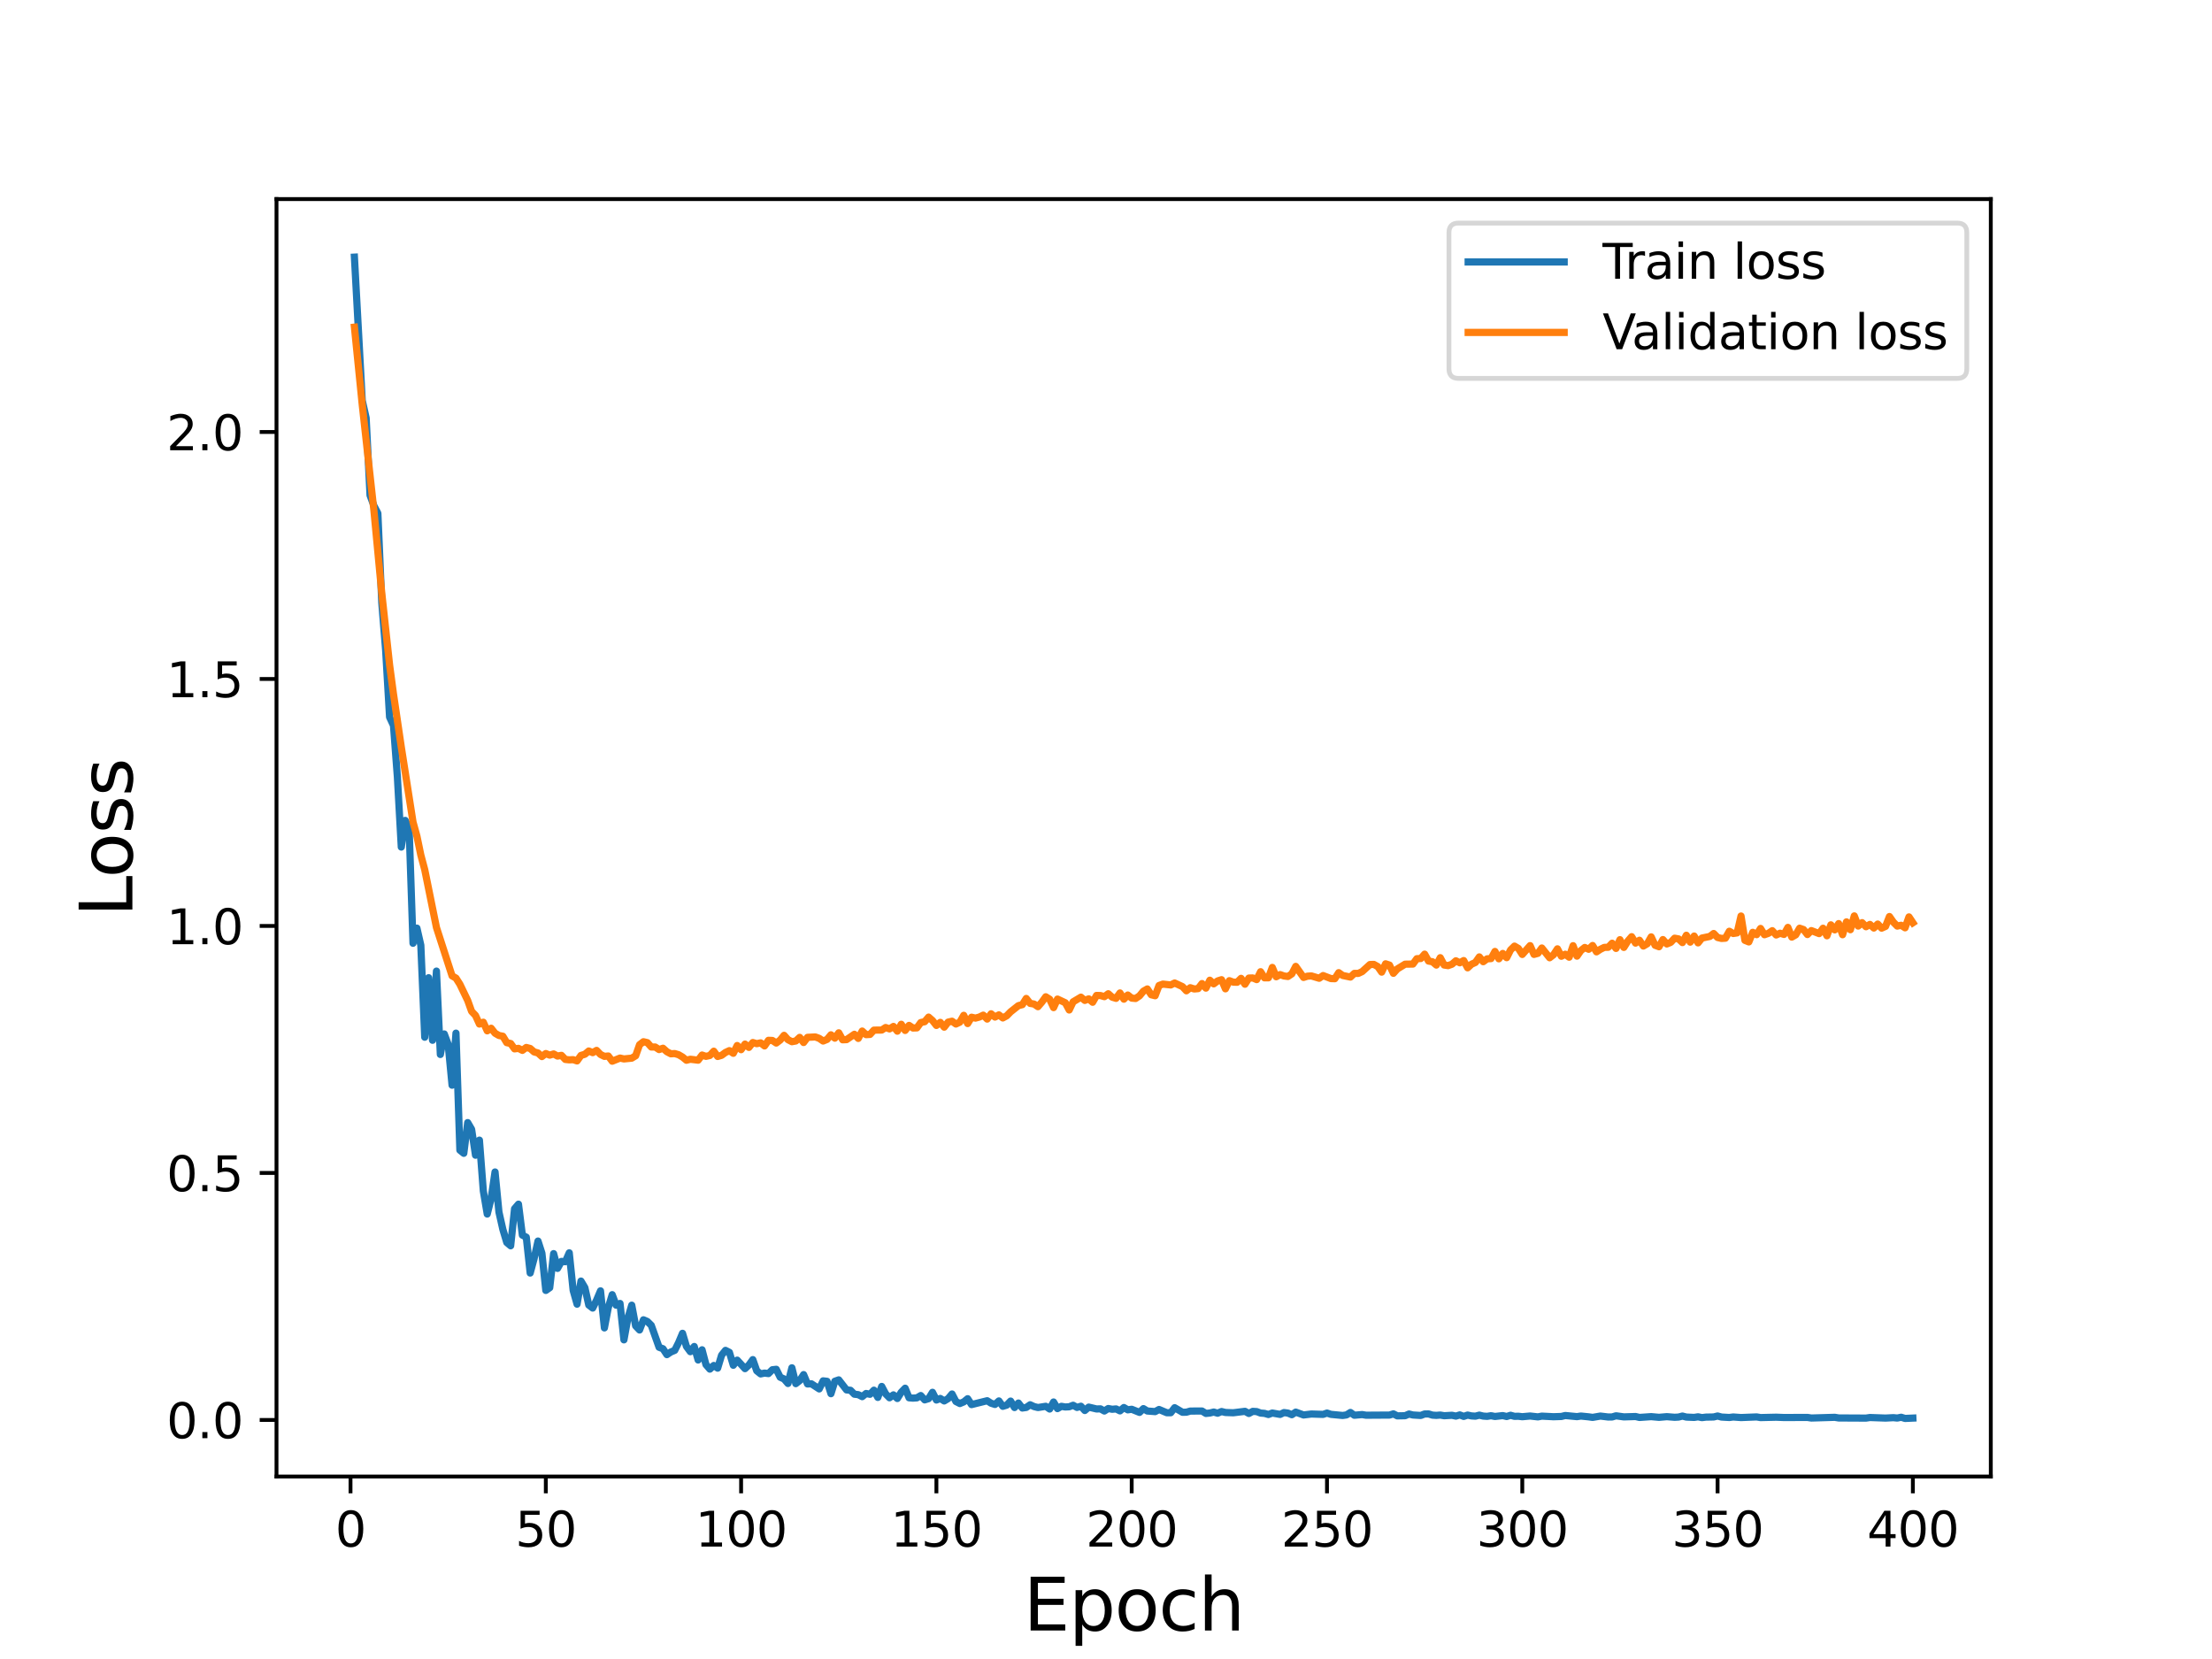 <?xml version="1.0" encoding="utf-8" standalone="no"?>
<!DOCTYPE svg PUBLIC "-//W3C//DTD SVG 1.1//EN"
  "http://www.w3.org/Graphics/SVG/1.1/DTD/svg11.dtd">
<svg height="345.6pt" version="1.1" viewBox="0 0 460.8 345.6" width="460.8pt" xmlns="http://www.w3.org/2000/svg" xmlns:xlink="http://www.w3.org/1999/xlink">
 <defs>
  <style type="text/css">*{stroke-linecap:butt;stroke-linejoin:round;}</style>
 </defs>
 <g id="figure_1">
  <g id="patch_1">
   <path d="M 0 345.6 
L 460.8 345.6 
L 460.8 0 
L 0 0 
z
" style="fill:#ffffff;"/>
  </g>
  <g id="axes_1">
   <g id="patch_2">
    <path d="M 57.6 307.584 
L 414.72 307.584 
L 414.72 41.472 
L 57.6 41.472 
z
" style="fill:#ffffff;"/>
   </g>
   <g id="matplotlib.axis_1">
    <g id="xtick_1">
     <g id="line2d_1">
      <defs>
       <path d="M 0 0 
L 0 3.5 
" id="m5896d47c0e" style="stroke:#000000;stroke-width:0.8;"/>
      </defs>
      <g>
       <use style="stroke:#000000;stroke-width:0.8;" x="73.019" xlink:href="#m5896d47c0e" y="307.584"/>
      </g>
     </g>
     <g id="text_1">
      <!-- 0 -->
      <g transform="translate(69.838 322.182)scale(0.1 -0.1)">
       <defs>
        <path d="M 2034 4250 
Q 1547 4250 1301 3770 
Q 1056 3291 1056 2328 
Q 1056 1369 1301 889 
Q 1547 409 2034 409 
Q 2525 409 2770 889 
Q 3016 1369 3016 2328 
Q 3016 3291 2770 3770 
Q 2525 4250 2034 4250 
z
M 2034 4750 
Q 2819 4750 3233 4129 
Q 3647 3509 3647 2328 
Q 3647 1150 3233 529 
Q 2819 -91 2034 -91 
Q 1250 -91 836 529 
Q 422 1150 422 2328 
Q 422 3509 836 4129 
Q 1250 4750 2034 4750 
z
" id="DejaVuSans-30" transform="scale(0.016)"/>
       </defs>
       <use xlink:href="#DejaVuSans-30"/>
      </g>
     </g>
    </g>
    <g id="xtick_2">
     <g id="line2d_2">
      <g>
       <use style="stroke:#000000;stroke-width:0.8;" x="113.703" xlink:href="#m5896d47c0e" y="307.584"/>
      </g>
     </g>
     <g id="text_2">
      <!-- 50 -->
      <g transform="translate(107.34 322.182)scale(0.1 -0.1)">
       <defs>
        <path d="M 691 4666 
L 3169 4666 
L 3169 4134 
L 1269 4134 
L 1269 2991 
Q 1406 3038 1543 3061 
Q 1681 3084 1819 3084 
Q 2600 3084 3056 2656 
Q 3513 2228 3513 1497 
Q 3513 744 3044 326 
Q 2575 -91 1722 -91 
Q 1428 -91 1123 -41 
Q 819 9 494 109 
L 494 744 
Q 775 591 1075 516 
Q 1375 441 1709 441 
Q 2250 441 2565 725 
Q 2881 1009 2881 1497 
Q 2881 1984 2565 2268 
Q 2250 2553 1709 2553 
Q 1456 2553 1204 2497 
Q 953 2441 691 2322 
L 691 4666 
z
" id="DejaVuSans-35" transform="scale(0.016)"/>
       </defs>
       <use xlink:href="#DejaVuSans-35"/>
       <use x="63.623" xlink:href="#DejaVuSans-30"/>
      </g>
     </g>
    </g>
    <g id="xtick_3">
     <g id="line2d_3">
      <g>
       <use style="stroke:#000000;stroke-width:0.8;" x="154.386" xlink:href="#m5896d47c0e" y="307.584"/>
      </g>
     </g>
     <g id="text_3">
      <!-- 100 -->
      <g transform="translate(144.842 322.182)scale(0.1 -0.1)">
       <defs>
        <path d="M 794 531 
L 1825 531 
L 1825 4091 
L 703 3866 
L 703 4441 
L 1819 4666 
L 2450 4666 
L 2450 531 
L 3481 531 
L 3481 0 
L 794 0 
L 794 531 
z
" id="DejaVuSans-31" transform="scale(0.016)"/>
       </defs>
       <use xlink:href="#DejaVuSans-31"/>
       <use x="63.623" xlink:href="#DejaVuSans-30"/>
       <use x="127.246" xlink:href="#DejaVuSans-30"/>
      </g>
     </g>
    </g>
    <g id="xtick_4">
     <g id="line2d_4">
      <g>
       <use style="stroke:#000000;stroke-width:0.8;" x="195.07" xlink:href="#m5896d47c0e" y="307.584"/>
      </g>
     </g>
     <g id="text_4">
      <!-- 150 -->
      <g transform="translate(185.526 322.182)scale(0.1 -0.1)">
       <use xlink:href="#DejaVuSans-31"/>
       <use x="63.623" xlink:href="#DejaVuSans-35"/>
       <use x="127.246" xlink:href="#DejaVuSans-30"/>
      </g>
     </g>
    </g>
    <g id="xtick_5">
     <g id="line2d_5">
      <g>
       <use style="stroke:#000000;stroke-width:0.8;" x="235.753" xlink:href="#m5896d47c0e" y="307.584"/>
      </g>
     </g>
     <g id="text_5">
      <!-- 200 -->
      <g transform="translate(226.209 322.182)scale(0.1 -0.1)">
       <defs>
        <path d="M 1228 531 
L 3431 531 
L 3431 0 
L 469 0 
L 469 531 
Q 828 903 1448 1529 
Q 2069 2156 2228 2338 
Q 2531 2678 2651 2914 
Q 2772 3150 2772 3378 
Q 2772 3750 2511 3984 
Q 2250 4219 1831 4219 
Q 1534 4219 1204 4116 
Q 875 4013 500 3803 
L 500 4441 
Q 881 4594 1212 4672 
Q 1544 4750 1819 4750 
Q 2544 4750 2975 4387 
Q 3406 4025 3406 3419 
Q 3406 3131 3298 2873 
Q 3191 2616 2906 2266 
Q 2828 2175 2409 1742 
Q 1991 1309 1228 531 
z
" id="DejaVuSans-32" transform="scale(0.016)"/>
       </defs>
       <use xlink:href="#DejaVuSans-32"/>
       <use x="63.623" xlink:href="#DejaVuSans-30"/>
       <use x="127.246" xlink:href="#DejaVuSans-30"/>
      </g>
     </g>
    </g>
    <g id="xtick_6">
     <g id="line2d_6">
      <g>
       <use style="stroke:#000000;stroke-width:0.8;" x="276.437" xlink:href="#m5896d47c0e" y="307.584"/>
      </g>
     </g>
     <g id="text_6">
      <!-- 250 -->
      <g transform="translate(266.893 322.182)scale(0.1 -0.1)">
       <use xlink:href="#DejaVuSans-32"/>
       <use x="63.623" xlink:href="#DejaVuSans-35"/>
       <use x="127.246" xlink:href="#DejaVuSans-30"/>
      </g>
     </g>
    </g>
    <g id="xtick_7">
     <g id="line2d_7">
      <g>
       <use style="stroke:#000000;stroke-width:0.8;" x="317.12" xlink:href="#m5896d47c0e" y="307.584"/>
      </g>
     </g>
     <g id="text_7">
      <!-- 300 -->
      <g transform="translate(307.576 322.182)scale(0.1 -0.1)">
       <defs>
        <path d="M 2597 2516 
Q 3050 2419 3304 2112 
Q 3559 1806 3559 1356 
Q 3559 666 3084 287 
Q 2609 -91 1734 -91 
Q 1441 -91 1130 -33 
Q 819 25 488 141 
L 488 750 
Q 750 597 1062 519 
Q 1375 441 1716 441 
Q 2309 441 2620 675 
Q 2931 909 2931 1356 
Q 2931 1769 2642 2001 
Q 2353 2234 1838 2234 
L 1294 2234 
L 1294 2753 
L 1863 2753 
Q 2328 2753 2575 2939 
Q 2822 3125 2822 3475 
Q 2822 3834 2567 4026 
Q 2313 4219 1838 4219 
Q 1578 4219 1281 4162 
Q 984 4106 628 3988 
L 628 4550 
Q 988 4650 1302 4700 
Q 1616 4750 1894 4750 
Q 2613 4750 3031 4423 
Q 3450 4097 3450 3541 
Q 3450 3153 3228 2886 
Q 3006 2619 2597 2516 
z
" id="DejaVuSans-33" transform="scale(0.016)"/>
       </defs>
       <use xlink:href="#DejaVuSans-33"/>
       <use x="63.623" xlink:href="#DejaVuSans-30"/>
       <use x="127.246" xlink:href="#DejaVuSans-30"/>
      </g>
     </g>
    </g>
    <g id="xtick_8">
     <g id="line2d_8">
      <g>
       <use style="stroke:#000000;stroke-width:0.8;" x="357.804" xlink:href="#m5896d47c0e" y="307.584"/>
      </g>
     </g>
     <g id="text_8">
      <!-- 350 -->
      <g transform="translate(348.26 322.182)scale(0.1 -0.1)">
       <use xlink:href="#DejaVuSans-33"/>
       <use x="63.623" xlink:href="#DejaVuSans-35"/>
       <use x="127.246" xlink:href="#DejaVuSans-30"/>
      </g>
     </g>
    </g>
    <g id="xtick_9">
     <g id="line2d_9">
      <g>
       <use style="stroke:#000000;stroke-width:0.8;" x="398.487" xlink:href="#m5896d47c0e" y="307.584"/>
      </g>
     </g>
     <g id="text_9">
      <!-- 400 -->
      <g transform="translate(388.944 322.182)scale(0.1 -0.1)">
       <defs>
        <path d="M 2419 4116 
L 825 1625 
L 2419 1625 
L 2419 4116 
z
M 2253 4666 
L 3047 4666 
L 3047 1625 
L 3713 1625 
L 3713 1100 
L 3047 1100 
L 3047 0 
L 2419 0 
L 2419 1100 
L 313 1100 
L 313 1709 
L 2253 4666 
z
" id="DejaVuSans-34" transform="scale(0.016)"/>
       </defs>
       <use xlink:href="#DejaVuSans-34"/>
       <use x="63.623" xlink:href="#DejaVuSans-30"/>
       <use x="127.246" xlink:href="#DejaVuSans-30"/>
      </g>
     </g>
    </g>
    <g id="text_10">
     <!-- Epoch -->
     <g transform="translate(213.194 339.66)scale(0.15 -0.15)">
      <defs>
       <path d="M 628 4666 
L 3578 4666 
L 3578 4134 
L 1259 4134 
L 1259 2753 
L 3481 2753 
L 3481 2222 
L 1259 2222 
L 1259 531 
L 3634 531 
L 3634 0 
L 628 0 
L 628 4666 
z
" id="DejaVuSans-45" transform="scale(0.016)"/>
       <path d="M 1159 525 
L 1159 -1331 
L 581 -1331 
L 581 3500 
L 1159 3500 
L 1159 2969 
Q 1341 3281 1617 3432 
Q 1894 3584 2278 3584 
Q 2916 3584 3314 3078 
Q 3713 2572 3713 1747 
Q 3713 922 3314 415 
Q 2916 -91 2278 -91 
Q 1894 -91 1617 61 
Q 1341 213 1159 525 
z
M 3116 1747 
Q 3116 2381 2855 2742 
Q 2594 3103 2138 3103 
Q 1681 3103 1420 2742 
Q 1159 2381 1159 1747 
Q 1159 1113 1420 752 
Q 1681 391 2138 391 
Q 2594 391 2855 752 
Q 3116 1113 3116 1747 
z
" id="DejaVuSans-70" transform="scale(0.016)"/>
       <path d="M 1959 3097 
Q 1497 3097 1228 2736 
Q 959 2375 959 1747 
Q 959 1119 1226 758 
Q 1494 397 1959 397 
Q 2419 397 2687 759 
Q 2956 1122 2956 1747 
Q 2956 2369 2687 2733 
Q 2419 3097 1959 3097 
z
M 1959 3584 
Q 2709 3584 3137 3096 
Q 3566 2609 3566 1747 
Q 3566 888 3137 398 
Q 2709 -91 1959 -91 
Q 1206 -91 779 398 
Q 353 888 353 1747 
Q 353 2609 779 3096 
Q 1206 3584 1959 3584 
z
" id="DejaVuSans-6f" transform="scale(0.016)"/>
       <path d="M 3122 3366 
L 3122 2828 
Q 2878 2963 2633 3030 
Q 2388 3097 2138 3097 
Q 1578 3097 1268 2742 
Q 959 2388 959 1747 
Q 959 1106 1268 751 
Q 1578 397 2138 397 
Q 2388 397 2633 464 
Q 2878 531 3122 666 
L 3122 134 
Q 2881 22 2623 -34 
Q 2366 -91 2075 -91 
Q 1284 -91 818 406 
Q 353 903 353 1747 
Q 353 2603 823 3093 
Q 1294 3584 2113 3584 
Q 2378 3584 2631 3529 
Q 2884 3475 3122 3366 
z
" id="DejaVuSans-63" transform="scale(0.016)"/>
       <path d="M 3513 2113 
L 3513 0 
L 2938 0 
L 2938 2094 
Q 2938 2591 2744 2837 
Q 2550 3084 2163 3084 
Q 1697 3084 1428 2787 
Q 1159 2491 1159 1978 
L 1159 0 
L 581 0 
L 581 4863 
L 1159 4863 
L 1159 2956 
Q 1366 3272 1645 3428 
Q 1925 3584 2291 3584 
Q 2894 3584 3203 3211 
Q 3513 2838 3513 2113 
z
" id="DejaVuSans-68" transform="scale(0.016)"/>
      </defs>
      <use xlink:href="#DejaVuSans-45"/>
      <use x="63.184" xlink:href="#DejaVuSans-70"/>
      <use x="126.66" xlink:href="#DejaVuSans-6f"/>
      <use x="187.842" xlink:href="#DejaVuSans-63"/>
      <use x="242.822" xlink:href="#DejaVuSans-68"/>
     </g>
    </g>
   </g>
   <g id="matplotlib.axis_2">
    <g id="ytick_1">
     <g id="line2d_10">
      <defs>
       <path d="M 0 0 
L -3.5 0 
" id="mc0248583ed" style="stroke:#000000;stroke-width:0.8;"/>
      </defs>
      <g>
       <use style="stroke:#000000;stroke-width:0.8;" x="57.6" xlink:href="#mc0248583ed" y="295.798"/>
      </g>
     </g>
     <g id="text_11">
      <!-- 0.0 -->
      <g transform="translate(34.697 299.598)scale(0.1 -0.1)">
       <defs>
        <path d="M 684 794 
L 1344 794 
L 1344 0 
L 684 0 
L 684 794 
z
" id="DejaVuSans-2e" transform="scale(0.016)"/>
       </defs>
       <use xlink:href="#DejaVuSans-30"/>
       <use x="63.623" xlink:href="#DejaVuSans-2e"/>
       <use x="95.41" xlink:href="#DejaVuSans-30"/>
      </g>
     </g>
    </g>
    <g id="ytick_2">
     <g id="line2d_11">
      <g>
       <use style="stroke:#000000;stroke-width:0.8;" x="57.6" xlink:href="#mc0248583ed" y="244.347"/>
      </g>
     </g>
     <g id="text_12">
      <!-- 0.5 -->
      <g transform="translate(34.697 248.146)scale(0.1 -0.1)">
       <use xlink:href="#DejaVuSans-30"/>
       <use x="63.623" xlink:href="#DejaVuSans-2e"/>
       <use x="95.41" xlink:href="#DejaVuSans-35"/>
      </g>
     </g>
    </g>
    <g id="ytick_3">
     <g id="line2d_12">
      <g>
       <use style="stroke:#000000;stroke-width:0.8;" x="57.6" xlink:href="#mc0248583ed" y="192.896"/>
      </g>
     </g>
     <g id="text_13">
      <!-- 1.0 -->
      <g transform="translate(34.697 196.695)scale(0.1 -0.1)">
       <use xlink:href="#DejaVuSans-31"/>
       <use x="63.623" xlink:href="#DejaVuSans-2e"/>
       <use x="95.41" xlink:href="#DejaVuSans-30"/>
      </g>
     </g>
    </g>
    <g id="ytick_4">
     <g id="line2d_13">
      <g>
       <use style="stroke:#000000;stroke-width:0.8;" x="57.6" xlink:href="#mc0248583ed" y="141.445"/>
      </g>
     </g>
     <g id="text_14">
      <!-- 1.5 -->
      <g transform="translate(34.697 145.244)scale(0.1 -0.1)">
       <use xlink:href="#DejaVuSans-31"/>
       <use x="63.623" xlink:href="#DejaVuSans-2e"/>
       <use x="95.41" xlink:href="#DejaVuSans-35"/>
      </g>
     </g>
    </g>
    <g id="ytick_5">
     <g id="line2d_14">
      <g>
       <use style="stroke:#000000;stroke-width:0.8;" x="57.6" xlink:href="#mc0248583ed" y="89.993"/>
      </g>
     </g>
     <g id="text_15">
      <!-- 2.0 -->
      <g transform="translate(34.697 93.793)scale(0.1 -0.1)">
       <use xlink:href="#DejaVuSans-32"/>
       <use x="63.623" xlink:href="#DejaVuSans-2e"/>
       <use x="95.41" xlink:href="#DejaVuSans-30"/>
      </g>
     </g>
    </g>
    <g id="text_16">
     <!-- Loss -->
     <g transform="translate(27.577 190.979)rotate(-90)scale(0.15 -0.15)">
      <defs>
       <path d="M 628 4666 
L 1259 4666 
L 1259 531 
L 3531 531 
L 3531 0 
L 628 0 
L 628 4666 
z
" id="DejaVuSans-4c" transform="scale(0.016)"/>
       <path d="M 2834 3397 
L 2834 2853 
Q 2591 2978 2328 3040 
Q 2066 3103 1784 3103 
Q 1356 3103 1142 2972 
Q 928 2841 928 2578 
Q 928 2378 1081 2264 
Q 1234 2150 1697 2047 
L 1894 2003 
Q 2506 1872 2764 1633 
Q 3022 1394 3022 966 
Q 3022 478 2636 193 
Q 2250 -91 1575 -91 
Q 1294 -91 989 -36 
Q 684 19 347 128 
L 347 722 
Q 666 556 975 473 
Q 1284 391 1588 391 
Q 1994 391 2212 530 
Q 2431 669 2431 922 
Q 2431 1156 2273 1281 
Q 2116 1406 1581 1522 
L 1381 1569 
Q 847 1681 609 1914 
Q 372 2147 372 2553 
Q 372 3047 722 3315 
Q 1072 3584 1716 3584 
Q 2034 3584 2315 3537 
Q 2597 3491 2834 3397 
z
" id="DejaVuSans-73" transform="scale(0.016)"/>
      </defs>
      <use xlink:href="#DejaVuSans-4c"/>
      <use x="53.963" xlink:href="#DejaVuSans-6f"/>
      <use x="115.145" xlink:href="#DejaVuSans-73"/>
      <use x="167.244" xlink:href="#DejaVuSans-73"/>
     </g>
    </g>
   </g>
   <g id="line2d_15">
    <path clip-path="url(#p3f687c1b92)" d="M 73.833 53.568 
L 75.46 83.426 
L 76.274 87.058 
L 77.087 103.185 
L 77.901 105.382 
L 78.715 106.923 
L 79.528 125.522 
L 80.342 135.522 
L 81.156 149.393 
L 81.969 151.14 
L 82.783 161.872 
L 83.597 176.456 
L 84.41 170.905 
L 85.224 172.483 
L 86.038 196.501 
L 86.851 193.347 
L 87.665 196.903 
L 88.479 216.07 
L 89.292 203.674 
L 90.106 216.708 
L 90.92 202.298 
L 91.733 219.666 
L 92.547 215.393 
L 93.361 217.561 
L 94.174 226.067 
L 94.988 215.224 
L 95.802 239.604 
L 96.616 240.254 
L 97.429 233.856 
L 98.243 235.255 
L 99.057 240.65 
L 99.87 237.512 
L 100.684 248.087 
L 101.498 252.904 
L 102.311 249.696 
L 103.125 244.144 
L 103.939 252.499 
L 104.752 256.103 
L 105.566 258.827 
L 106.38 259.521 
L 107.193 251.802 
L 108.007 250.852 
L 108.821 257.301 
L 109.634 257.727 
L 110.448 265.196 
L 111.262 262.181 
L 112.075 258.534 
L 112.889 261.068 
L 113.703 268.821 
L 114.516 268.254 
L 115.33 261.156 
L 116.144 264.227 
L 116.957 262.78 
L 117.771 262.837 
L 118.585 260.987 
L 119.398 268.803 
L 120.212 271.682 
L 121.026 266.872 
L 121.839 268.242 
L 122.653 271.865 
L 123.467 272.495 
L 124.28 270.83 
L 125.094 268.906 
L 125.908 276.627 
L 126.721 272.37 
L 127.535 269.707 
L 128.349 271.893 
L 129.162 271.535 
L 129.976 279.116 
L 130.79 274.641 
L 131.603 271.892 
L 132.417 276.207 
L 133.231 277.06 
L 134.044 274.94 
L 134.858 275.288 
L 135.672 276.093 
L 137.299 280.664 
L 138.113 280.969 
L 138.926 282.196 
L 139.74 281.65 
L 140.554 281.307 
L 141.367 279.685 
L 142.181 277.751 
L 142.995 280.482 
L 143.808 281.58 
L 144.622 280.5 
L 145.436 283.313 
L 146.249 281.187 
L 147.063 284.271 
L 147.877 285.213 
L 148.69 284.452 
L 149.504 285.007 
L 150.318 282.315 
L 151.131 281.308 
L 151.945 281.715 
L 152.759 284.409 
L 153.572 283.34 
L 155.2 285.115 
L 156.013 284.348 
L 156.827 283.232 
L 157.641 285.56 
L 158.454 286.211 
L 159.268 286.041 
L 160.082 286.141 
L 160.895 285.344 
L 161.709 285.252 
L 162.523 286.9 
L 163.336 287.26 
L 164.15 288.205 
L 164.964 284.937 
L 165.777 288.238 
L 166.591 287.609 
L 167.405 286.355 
L 168.219 288.304 
L 169.032 288.273 
L 170.66 289.336 
L 171.473 287.658 
L 172.287 287.752 
L 173.101 290.331 
L 173.914 287.737 
L 174.728 287.452 
L 176.355 289.546 
L 177.169 289.62 
L 177.983 290.438 
L 178.796 290.531 
L 179.61 290.948 
L 180.424 290.288 
L 181.237 290.456 
L 182.051 289.6 
L 182.865 291.108 
L 183.678 288.82 
L 184.492 290.362 
L 185.306 291.184 
L 186.119 290.576 
L 186.933 291.333 
L 187.747 290.023 
L 188.56 289.19 
L 189.374 291.187 
L 190.188 291.254 
L 191.001 291.2 
L 191.815 290.719 
L 192.629 291.617 
L 193.442 291.368 
L 194.256 290.042 
L 195.07 291.648 
L 195.883 291.325 
L 196.697 291.843 
L 197.511 291.355 
L 198.324 290.393 
L 199.138 291.963 
L 199.952 292.382 
L 200.765 292.043 
L 201.579 291.376 
L 202.393 292.602 
L 205.647 291.796 
L 206.461 292.318 
L 207.275 292.573 
L 208.088 291.84 
L 208.902 292.959 
L 209.716 292.713 
L 210.529 291.869 
L 211.343 293.218 
L 212.157 292.278 
L 212.97 293.315 
L 213.784 293.2 
L 214.598 292.64 
L 215.411 293.015 
L 216.225 293.215 
L 217.852 292.958 
L 218.666 293.526 
L 219.48 292.063 
L 220.293 293.438 
L 221.107 292.964 
L 221.921 293.1 
L 222.734 293.056 
L 223.548 292.74 
L 224.362 293.194 
L 225.175 292.945 
L 225.989 293.833 
L 226.803 293.127 
L 228.43 293.513 
L 229.244 293.49 
L 230.057 293.94 
L 230.871 293.419 
L 231.685 293.578 
L 232.498 293.505 
L 233.312 293.913 
L 234.126 293.214 
L 234.939 293.694 
L 235.753 293.576 
L 237.381 294.229 
L 238.194 293.441 
L 239.008 293.939 
L 240.635 294.063 
L 241.449 293.621 
L 243.076 294.303 
L 243.89 294.294 
L 244.704 293.251 
L 246.331 294.201 
L 247.145 294.187 
L 247.958 293.95 
L 250.399 293.942 
L 251.213 294.443 
L 252.027 294.36 
L 252.84 294.156 
L 253.654 294.396 
L 254.468 294.047 
L 255.281 294.246 
L 256.909 294.306 
L 259.35 294.005 
L 260.163 294.452 
L 260.977 294.014 
L 261.791 294.059 
L 262.604 294.37 
L 263.418 294.431 
L 264.232 294.666 
L 265.045 294.359 
L 266.673 294.648 
L 267.486 294.264 
L 268.3 294.374 
L 269.114 294.711 
L 269.927 294.17 
L 271.555 294.763 
L 273.182 294.564 
L 275.623 294.644 
L 276.437 294.368 
L 277.25 294.634 
L 279.691 294.869 
L 280.505 294.753 
L 281.319 294.242 
L 282.132 294.821 
L 283.76 294.678 
L 284.573 294.815 
L 289.455 294.783 
L 290.269 294.531 
L 291.083 294.951 
L 292.71 294.92 
L 293.524 294.567 
L 294.337 294.766 
L 295.965 294.867 
L 296.778 294.556 
L 297.592 294.547 
L 298.406 294.796 
L 299.219 294.848 
L 300.033 294.781 
L 300.847 294.923 
L 302.474 294.828 
L 303.288 295.001 
L 304.101 294.753 
L 304.915 295.065 
L 305.729 294.786 
L 306.543 294.962 
L 307.356 295.014 
L 308.17 294.8 
L 308.984 294.997 
L 309.797 295.051 
L 310.611 294.919 
L 311.425 295.078 
L 313.052 294.895 
L 313.866 295.087 
L 314.679 294.827 
L 315.493 295.051 
L 316.307 295.031 
L 317.12 295.128 
L 318.748 294.982 
L 320.375 295.163 
L 321.189 295.008 
L 323.63 295.13 
L 325.257 295.078 
L 326.071 294.877 
L 328.512 295.113 
L 329.325 294.989 
L 330.953 295.154 
L 331.766 295.27 
L 333.394 294.993 
L 335.021 295.189 
L 335.835 295.177 
L 336.648 294.937 
L 338.276 295.164 
L 340.717 295.088 
L 341.53 295.281 
L 343.971 295.111 
L 345.599 295.258 
L 347.226 295.117 
L 348.853 295.247 
L 349.667 295.203 
L 350.481 294.992 
L 351.294 295.203 
L 352.922 295.274 
L 353.735 295.148 
L 354.549 295.318 
L 355.363 295.214 
L 356.99 295.182 
L 357.804 294.978 
L 358.617 295.198 
L 360.245 295.29 
L 361.058 295.184 
L 362.686 295.303 
L 365.94 295.173 
L 366.754 295.308 
L 370.009 295.231 
L 371.636 295.295 
L 376.518 295.276 
L 377.332 295.401 
L 382.214 295.253 
L 383.028 295.387 
L 388.723 295.417 
L 389.537 295.294 
L 392.792 295.412 
L 394.419 295.325 
L 395.233 295.406 
L 396.046 295.239 
L 396.86 295.488 
L 398.487 295.414 
L 398.487 295.414 
" style="fill:none;stroke:#1f77b4;stroke-linecap:square;stroke-width:1.5;"/>
   </g>
   <g id="line2d_16">
    <path clip-path="url(#p3f687c1b92)" d="M 73.833 68.157 
L 75.46 84.301 
L 77.901 106.439 
L 79.528 123.56 
L 81.156 138.503 
L 81.969 144.585 
L 83.597 155.628 
L 86.038 171.249 
L 86.851 174.184 
L 87.665 178.113 
L 88.479 181.171 
L 90.92 193.21 
L 94.174 203.288 
L 94.988 203.758 
L 95.802 205.038 
L 97.429 208.418 
L 98.243 210.687 
L 99.057 211.535 
L 99.87 213.328 
L 100.684 212.947 
L 101.498 214.74 
L 102.311 214.203 
L 103.125 215.238 
L 103.939 215.71 
L 104.752 215.865 
L 105.566 217.203 
L 106.38 217.38 
L 107.193 218.5 
L 108.007 218.393 
L 108.821 218.811 
L 109.634 218.205 
L 110.448 218.416 
L 111.262 219.131 
L 112.075 219.355 
L 112.889 220.102 
L 113.703 219.473 
L 114.516 219.805 
L 115.33 219.554 
L 116.144 219.999 
L 116.957 219.847 
L 117.771 220.7 
L 118.585 220.786 
L 119.398 220.746 
L 120.212 221.009 
L 121.026 219.865 
L 121.839 219.623 
L 122.653 218.941 
L 123.467 219.285 
L 124.28 218.815 
L 125.094 219.664 
L 125.908 220.06 
L 126.721 219.984 
L 127.535 221.069 
L 129.162 220.415 
L 129.976 220.596 
L 131.603 220.434 
L 132.417 219.939 
L 133.231 217.63 
L 134.044 217.01 
L 134.858 217.2 
L 135.672 218.11 
L 136.485 218.109 
L 137.299 218.644 
L 138.113 218.368 
L 138.926 219.095 
L 139.74 219.523 
L 140.554 219.476 
L 141.367 219.718 
L 142.181 220.198 
L 142.995 220.869 
L 143.808 220.661 
L 145.436 220.855 
L 146.249 219.785 
L 147.063 220.06 
L 147.877 219.875 
L 148.69 218.986 
L 149.504 220.083 
L 150.318 219.844 
L 151.131 219.244 
L 151.945 218.866 
L 152.759 219.422 
L 153.572 217.8 
L 154.386 218.666 
L 155.2 217.502 
L 156.013 218.195 
L 156.827 217.177 
L 157.641 217.416 
L 158.454 217.247 
L 159.268 217.884 
L 160.082 216.716 
L 160.895 216.746 
L 161.709 217.285 
L 162.523 216.671 
L 163.336 215.678 
L 164.15 216.587 
L 164.964 217.005 
L 165.777 216.856 
L 166.591 216.102 
L 167.405 217.175 
L 168.219 216.097 
L 169.846 216.015 
L 170.66 216.312 
L 171.473 216.866 
L 172.287 216.532 
L 173.101 215.569 
L 173.914 216.267 
L 174.728 215.153 
L 175.542 216.61 
L 176.355 216.572 
L 177.983 215.46 
L 178.796 216.32 
L 179.61 214.787 
L 180.424 215.538 
L 181.237 215.487 
L 182.051 214.597 
L 183.678 214.577 
L 184.492 214.049 
L 185.306 214.34 
L 186.119 213.824 
L 186.933 214.815 
L 187.747 213.375 
L 188.56 214.661 
L 189.374 213.61 
L 190.188 214.154 
L 191.001 214.127 
L 191.815 213.012 
L 192.629 212.84 
L 193.442 211.882 
L 194.256 212.594 
L 195.07 213.618 
L 195.883 212.978 
L 196.697 213.976 
L 197.511 212.922 
L 198.324 212.738 
L 199.138 213.321 
L 199.952 212.934 
L 200.765 211.512 
L 201.579 213.227 
L 202.393 211.908 
L 203.206 212.091 
L 204.02 211.87 
L 204.834 211.474 
L 205.647 212.29 
L 206.461 211.195 
L 207.275 211.872 
L 208.088 211.417 
L 208.902 212.054 
L 209.716 211.612 
L 210.529 210.781 
L 212.157 209.492 
L 212.97 209.288 
L 213.784 207.998 
L 214.598 209.026 
L 215.411 209.159 
L 216.225 209.708 
L 217.039 208.764 
L 217.852 207.647 
L 218.666 208.158 
L 219.48 209.902 
L 220.293 208.126 
L 221.921 208.889 
L 222.734 210.4 
L 223.548 208.698 
L 225.175 207.727 
L 225.989 208.403 
L 226.803 208.077 
L 227.616 208.789 
L 228.43 207.368 
L 229.244 207.389 
L 230.057 207.623 
L 230.871 207.018 
L 231.685 207.732 
L 232.498 207.972 
L 233.312 206.852 
L 234.126 208.144 
L 234.939 207.283 
L 235.753 207.926 
L 236.567 208.004 
L 237.381 207.455 
L 238.194 206.48 
L 239.008 206.015 
L 239.822 207.227 
L 240.635 207.43 
L 241.449 205.295 
L 242.263 205.004 
L 243.89 205.185 
L 244.704 204.777 
L 246.331 205.532 
L 247.145 206.401 
L 247.958 205.758 
L 248.772 206.019 
L 249.586 205.947 
L 250.399 204.897 
L 251.213 205.843 
L 252.027 204.198 
L 252.84 204.953 
L 253.654 204.348 
L 254.468 204.09 
L 255.281 205.989 
L 256.095 204.293 
L 256.909 204.599 
L 257.722 204.624 
L 258.536 203.811 
L 259.35 205.031 
L 260.163 203.748 
L 260.977 203.724 
L 261.791 204.068 
L 262.604 202.425 
L 263.418 203.7 
L 264.232 203.699 
L 265.045 201.533 
L 265.859 203.475 
L 266.673 203.026 
L 267.486 203.314 
L 268.3 203.418 
L 269.114 202.871 
L 269.927 201.316 
L 271.555 203.618 
L 272.368 203.355 
L 273.182 203.302 
L 274.809 203.791 
L 275.623 203.227 
L 277.25 203.855 
L 278.064 203.882 
L 278.878 202.622 
L 279.691 203.204 
L 281.319 203.542 
L 282.132 202.776 
L 282.946 202.783 
L 283.76 202.406 
L 285.387 200.928 
L 286.201 200.903 
L 287.014 201.357 
L 287.828 202.513 
L 288.642 200.779 
L 289.455 201.048 
L 290.269 202.757 
L 291.083 201.852 
L 292.71 200.856 
L 294.337 200.831 
L 295.151 199.712 
L 295.965 199.68 
L 296.778 198.766 
L 297.592 200.207 
L 298.406 200.351 
L 299.219 201.042 
L 300.033 199.506 
L 300.847 201.034 
L 301.66 201.156 
L 302.474 200.864 
L 303.288 200.152 
L 304.101 200.568 
L 304.915 200.105 
L 305.729 201.616 
L 306.543 200.866 
L 307.356 200.498 
L 308.17 199.341 
L 308.984 200.341 
L 309.797 199.741 
L 310.611 199.694 
L 311.425 198.204 
L 312.238 199.736 
L 313.052 198.623 
L 313.866 199.5 
L 314.679 197.887 
L 315.493 197.092 
L 316.307 197.575 
L 317.12 198.83 
L 318.748 196.992 
L 319.561 198.821 
L 320.375 198.597 
L 321.189 197.486 
L 322.816 199.52 
L 323.63 198.895 
L 324.443 197.66 
L 325.257 199.205 
L 326.071 198.783 
L 326.884 199.403 
L 327.698 197.004 
L 328.512 199.183 
L 329.325 198.016 
L 330.139 197.374 
L 330.953 197.751 
L 331.766 196.965 
L 332.58 198.287 
L 333.394 197.754 
L 334.207 197.356 
L 335.021 197.337 
L 335.835 196.489 
L 336.648 197.573 
L 337.462 195.752 
L 338.276 197.364 
L 339.089 196.071 
L 339.903 195.129 
L 340.717 196.466 
L 341.53 195.873 
L 342.344 197.078 
L 343.158 196.598 
L 343.971 195.169 
L 344.785 196.919 
L 345.599 197.221 
L 346.412 195.73 
L 347.226 196.646 
L 348.04 196.315 
L 348.853 195.444 
L 349.667 195.59 
L 350.481 196.358 
L 351.294 194.83 
L 352.108 196.262 
L 352.922 194.994 
L 353.735 196.419 
L 354.549 195.414 
L 356.176 195.081 
L 356.99 194.465 
L 357.804 195.297 
L 358.617 195.494 
L 359.431 195.443 
L 360.245 193.998 
L 361.058 194.463 
L 361.872 194.339 
L 362.686 190.823 
L 363.499 195.892 
L 364.313 196.221 
L 365.127 194.217 
L 365.94 194.708 
L 366.754 193.414 
L 367.568 194.722 
L 368.381 194.432 
L 369.195 193.878 
L 370.009 194.773 
L 370.822 194.408 
L 371.636 194.658 
L 372.45 193.194 
L 373.263 195.216 
L 374.077 194.751 
L 374.891 193.364 
L 375.704 193.639 
L 376.518 194.681 
L 377.332 193.86 
L 378.959 194.491 
L 379.773 193.369 
L 380.587 194.941 
L 381.4 192.662 
L 382.214 193.71 
L 383.028 192.401 
L 383.841 194.721 
L 384.655 192.043 
L 385.469 193.678 
L 386.282 190.799 
L 387.096 192.917 
L 387.91 192.205 
L 388.723 193.055 
L 389.537 192.572 
L 390.351 193.325 
L 391.164 192.5 
L 391.978 193.351 
L 392.792 192.984 
L 393.605 190.933 
L 394.419 192.096 
L 395.233 192.92 
L 396.046 192.749 
L 396.86 193.277 
L 397.674 191.008 
L 398.487 192.227 
L 398.487 192.227 
" style="fill:none;stroke:#ff7f0e;stroke-linecap:square;stroke-width:1.5;"/>
   </g>
   <g id="patch_3">
    <path d="M 57.6 307.584 
L 57.6 41.472 
" style="fill:none;stroke:#000000;stroke-linecap:square;stroke-linejoin:miter;stroke-width:0.8;"/>
   </g>
   <g id="patch_4">
    <path d="M 414.72 307.584 
L 414.72 41.472 
" style="fill:none;stroke:#000000;stroke-linecap:square;stroke-linejoin:miter;stroke-width:0.8;"/>
   </g>
   <g id="patch_5">
    <path d="M 57.6 307.584 
L 414.72 307.584 
" style="fill:none;stroke:#000000;stroke-linecap:square;stroke-linejoin:miter;stroke-width:0.8;"/>
   </g>
   <g id="patch_6">
    <path d="M 57.6 41.472 
L 414.72 41.472 
" style="fill:none;stroke:#000000;stroke-linecap:square;stroke-linejoin:miter;stroke-width:0.8;"/>
   </g>
   <g id="legend_1">
    <g id="patch_7">
     <path d="M 303.845 78.828 
L 407.72 78.828 
Q 409.72 78.828 409.72 76.828 
L 409.72 48.472 
Q 409.72 46.472 407.72 46.472 
L 303.845 46.472 
Q 301.845 46.472 301.845 48.472 
L 301.845 76.828 
Q 301.845 78.828 303.845 78.828 
z
" style="fill:#ffffff;opacity:0.8;stroke:#cccccc;stroke-linejoin:miter;"/>
    </g>
    <g id="line2d_17">
     <path d="M 305.845 54.57 
L 325.845 54.57 
" style="fill:none;stroke:#1f77b4;stroke-linecap:square;stroke-width:1.5;"/>
    </g>
    <g id="line2d_18"/>
    <g id="text_17">
     <!-- Train loss -->
     <g transform="translate(333.845 58.07)scale(0.1 -0.1)">
      <defs>
       <path d="M -19 4666 
L 3928 4666 
L 3928 4134 
L 2272 4134 
L 2272 0 
L 1638 0 
L 1638 4134 
L -19 4134 
L -19 4666 
z
" id="DejaVuSans-54" transform="scale(0.016)"/>
       <path d="M 2631 2963 
Q 2534 3019 2420 3045 
Q 2306 3072 2169 3072 
Q 1681 3072 1420 2755 
Q 1159 2438 1159 1844 
L 1159 0 
L 581 0 
L 581 3500 
L 1159 3500 
L 1159 2956 
Q 1341 3275 1631 3429 
Q 1922 3584 2338 3584 
Q 2397 3584 2469 3576 
Q 2541 3569 2628 3553 
L 2631 2963 
z
" id="DejaVuSans-72" transform="scale(0.016)"/>
       <path d="M 2194 1759 
Q 1497 1759 1228 1600 
Q 959 1441 959 1056 
Q 959 750 1161 570 
Q 1363 391 1709 391 
Q 2188 391 2477 730 
Q 2766 1069 2766 1631 
L 2766 1759 
L 2194 1759 
z
M 3341 1997 
L 3341 0 
L 2766 0 
L 2766 531 
Q 2569 213 2275 61 
Q 1981 -91 1556 -91 
Q 1019 -91 701 211 
Q 384 513 384 1019 
Q 384 1609 779 1909 
Q 1175 2209 1959 2209 
L 2766 2209 
L 2766 2266 
Q 2766 2663 2505 2880 
Q 2244 3097 1772 3097 
Q 1472 3097 1187 3025 
Q 903 2953 641 2809 
L 641 3341 
Q 956 3463 1253 3523 
Q 1550 3584 1831 3584 
Q 2591 3584 2966 3190 
Q 3341 2797 3341 1997 
z
" id="DejaVuSans-61" transform="scale(0.016)"/>
       <path d="M 603 3500 
L 1178 3500 
L 1178 0 
L 603 0 
L 603 3500 
z
M 603 4863 
L 1178 4863 
L 1178 4134 
L 603 4134 
L 603 4863 
z
" id="DejaVuSans-69" transform="scale(0.016)"/>
       <path d="M 3513 2113 
L 3513 0 
L 2938 0 
L 2938 2094 
Q 2938 2591 2744 2837 
Q 2550 3084 2163 3084 
Q 1697 3084 1428 2787 
Q 1159 2491 1159 1978 
L 1159 0 
L 581 0 
L 581 3500 
L 1159 3500 
L 1159 2956 
Q 1366 3272 1645 3428 
Q 1925 3584 2291 3584 
Q 2894 3584 3203 3211 
Q 3513 2838 3513 2113 
z
" id="DejaVuSans-6e" transform="scale(0.016)"/>
       <path id="DejaVuSans-20" transform="scale(0.016)"/>
       <path d="M 603 4863 
L 1178 4863 
L 1178 0 
L 603 0 
L 603 4863 
z
" id="DejaVuSans-6c" transform="scale(0.016)"/>
      </defs>
      <use xlink:href="#DejaVuSans-54"/>
      <use x="46.334" xlink:href="#DejaVuSans-72"/>
      <use x="87.447" xlink:href="#DejaVuSans-61"/>
      <use x="148.727" xlink:href="#DejaVuSans-69"/>
      <use x="176.51" xlink:href="#DejaVuSans-6e"/>
      <use x="239.889" xlink:href="#DejaVuSans-20"/>
      <use x="271.676" xlink:href="#DejaVuSans-6c"/>
      <use x="299.459" xlink:href="#DejaVuSans-6f"/>
      <use x="360.641" xlink:href="#DejaVuSans-73"/>
      <use x="412.74" xlink:href="#DejaVuSans-73"/>
     </g>
    </g>
    <g id="line2d_19">
     <path d="M 305.845 69.249 
L 325.845 69.249 
" style="fill:none;stroke:#ff7f0e;stroke-linecap:square;stroke-width:1.5;"/>
    </g>
    <g id="line2d_20"/>
    <g id="text_18">
     <!-- Validation loss -->
     <g transform="translate(333.845 72.749)scale(0.1 -0.1)">
      <defs>
       <path d="M 1831 0 
L 50 4666 
L 709 4666 
L 2188 738 
L 3669 4666 
L 4325 4666 
L 2547 0 
L 1831 0 
z
" id="DejaVuSans-56" transform="scale(0.016)"/>
       <path d="M 2906 2969 
L 2906 4863 
L 3481 4863 
L 3481 0 
L 2906 0 
L 2906 525 
Q 2725 213 2448 61 
Q 2172 -91 1784 -91 
Q 1150 -91 751 415 
Q 353 922 353 1747 
Q 353 2572 751 3078 
Q 1150 3584 1784 3584 
Q 2172 3584 2448 3432 
Q 2725 3281 2906 2969 
z
M 947 1747 
Q 947 1113 1208 752 
Q 1469 391 1925 391 
Q 2381 391 2643 752 
Q 2906 1113 2906 1747 
Q 2906 2381 2643 2742 
Q 2381 3103 1925 3103 
Q 1469 3103 1208 2742 
Q 947 2381 947 1747 
z
" id="DejaVuSans-64" transform="scale(0.016)"/>
       <path d="M 1172 4494 
L 1172 3500 
L 2356 3500 
L 2356 3053 
L 1172 3053 
L 1172 1153 
Q 1172 725 1289 603 
Q 1406 481 1766 481 
L 2356 481 
L 2356 0 
L 1766 0 
Q 1100 0 847 248 
Q 594 497 594 1153 
L 594 3053 
L 172 3053 
L 172 3500 
L 594 3500 
L 594 4494 
L 1172 4494 
z
" id="DejaVuSans-74" transform="scale(0.016)"/>
      </defs>
      <use xlink:href="#DejaVuSans-56"/>
      <use x="60.658" xlink:href="#DejaVuSans-61"/>
      <use x="121.938" xlink:href="#DejaVuSans-6c"/>
      <use x="149.721" xlink:href="#DejaVuSans-69"/>
      <use x="177.504" xlink:href="#DejaVuSans-64"/>
      <use x="240.98" xlink:href="#DejaVuSans-61"/>
      <use x="302.26" xlink:href="#DejaVuSans-74"/>
      <use x="341.469" xlink:href="#DejaVuSans-69"/>
      <use x="369.252" xlink:href="#DejaVuSans-6f"/>
      <use x="430.434" xlink:href="#DejaVuSans-6e"/>
      <use x="493.812" xlink:href="#DejaVuSans-20"/>
      <use x="525.6" xlink:href="#DejaVuSans-6c"/>
      <use x="553.383" xlink:href="#DejaVuSans-6f"/>
      <use x="614.564" xlink:href="#DejaVuSans-73"/>
      <use x="666.664" xlink:href="#DejaVuSans-73"/>
     </g>
    </g>
   </g>
  </g>
 </g>
 <defs>
  <clipPath id="p3f687c1b92">
   <rect height="266.112" width="357.12" x="57.6" y="41.472"/>
  </clipPath>
 </defs>
</svg>
